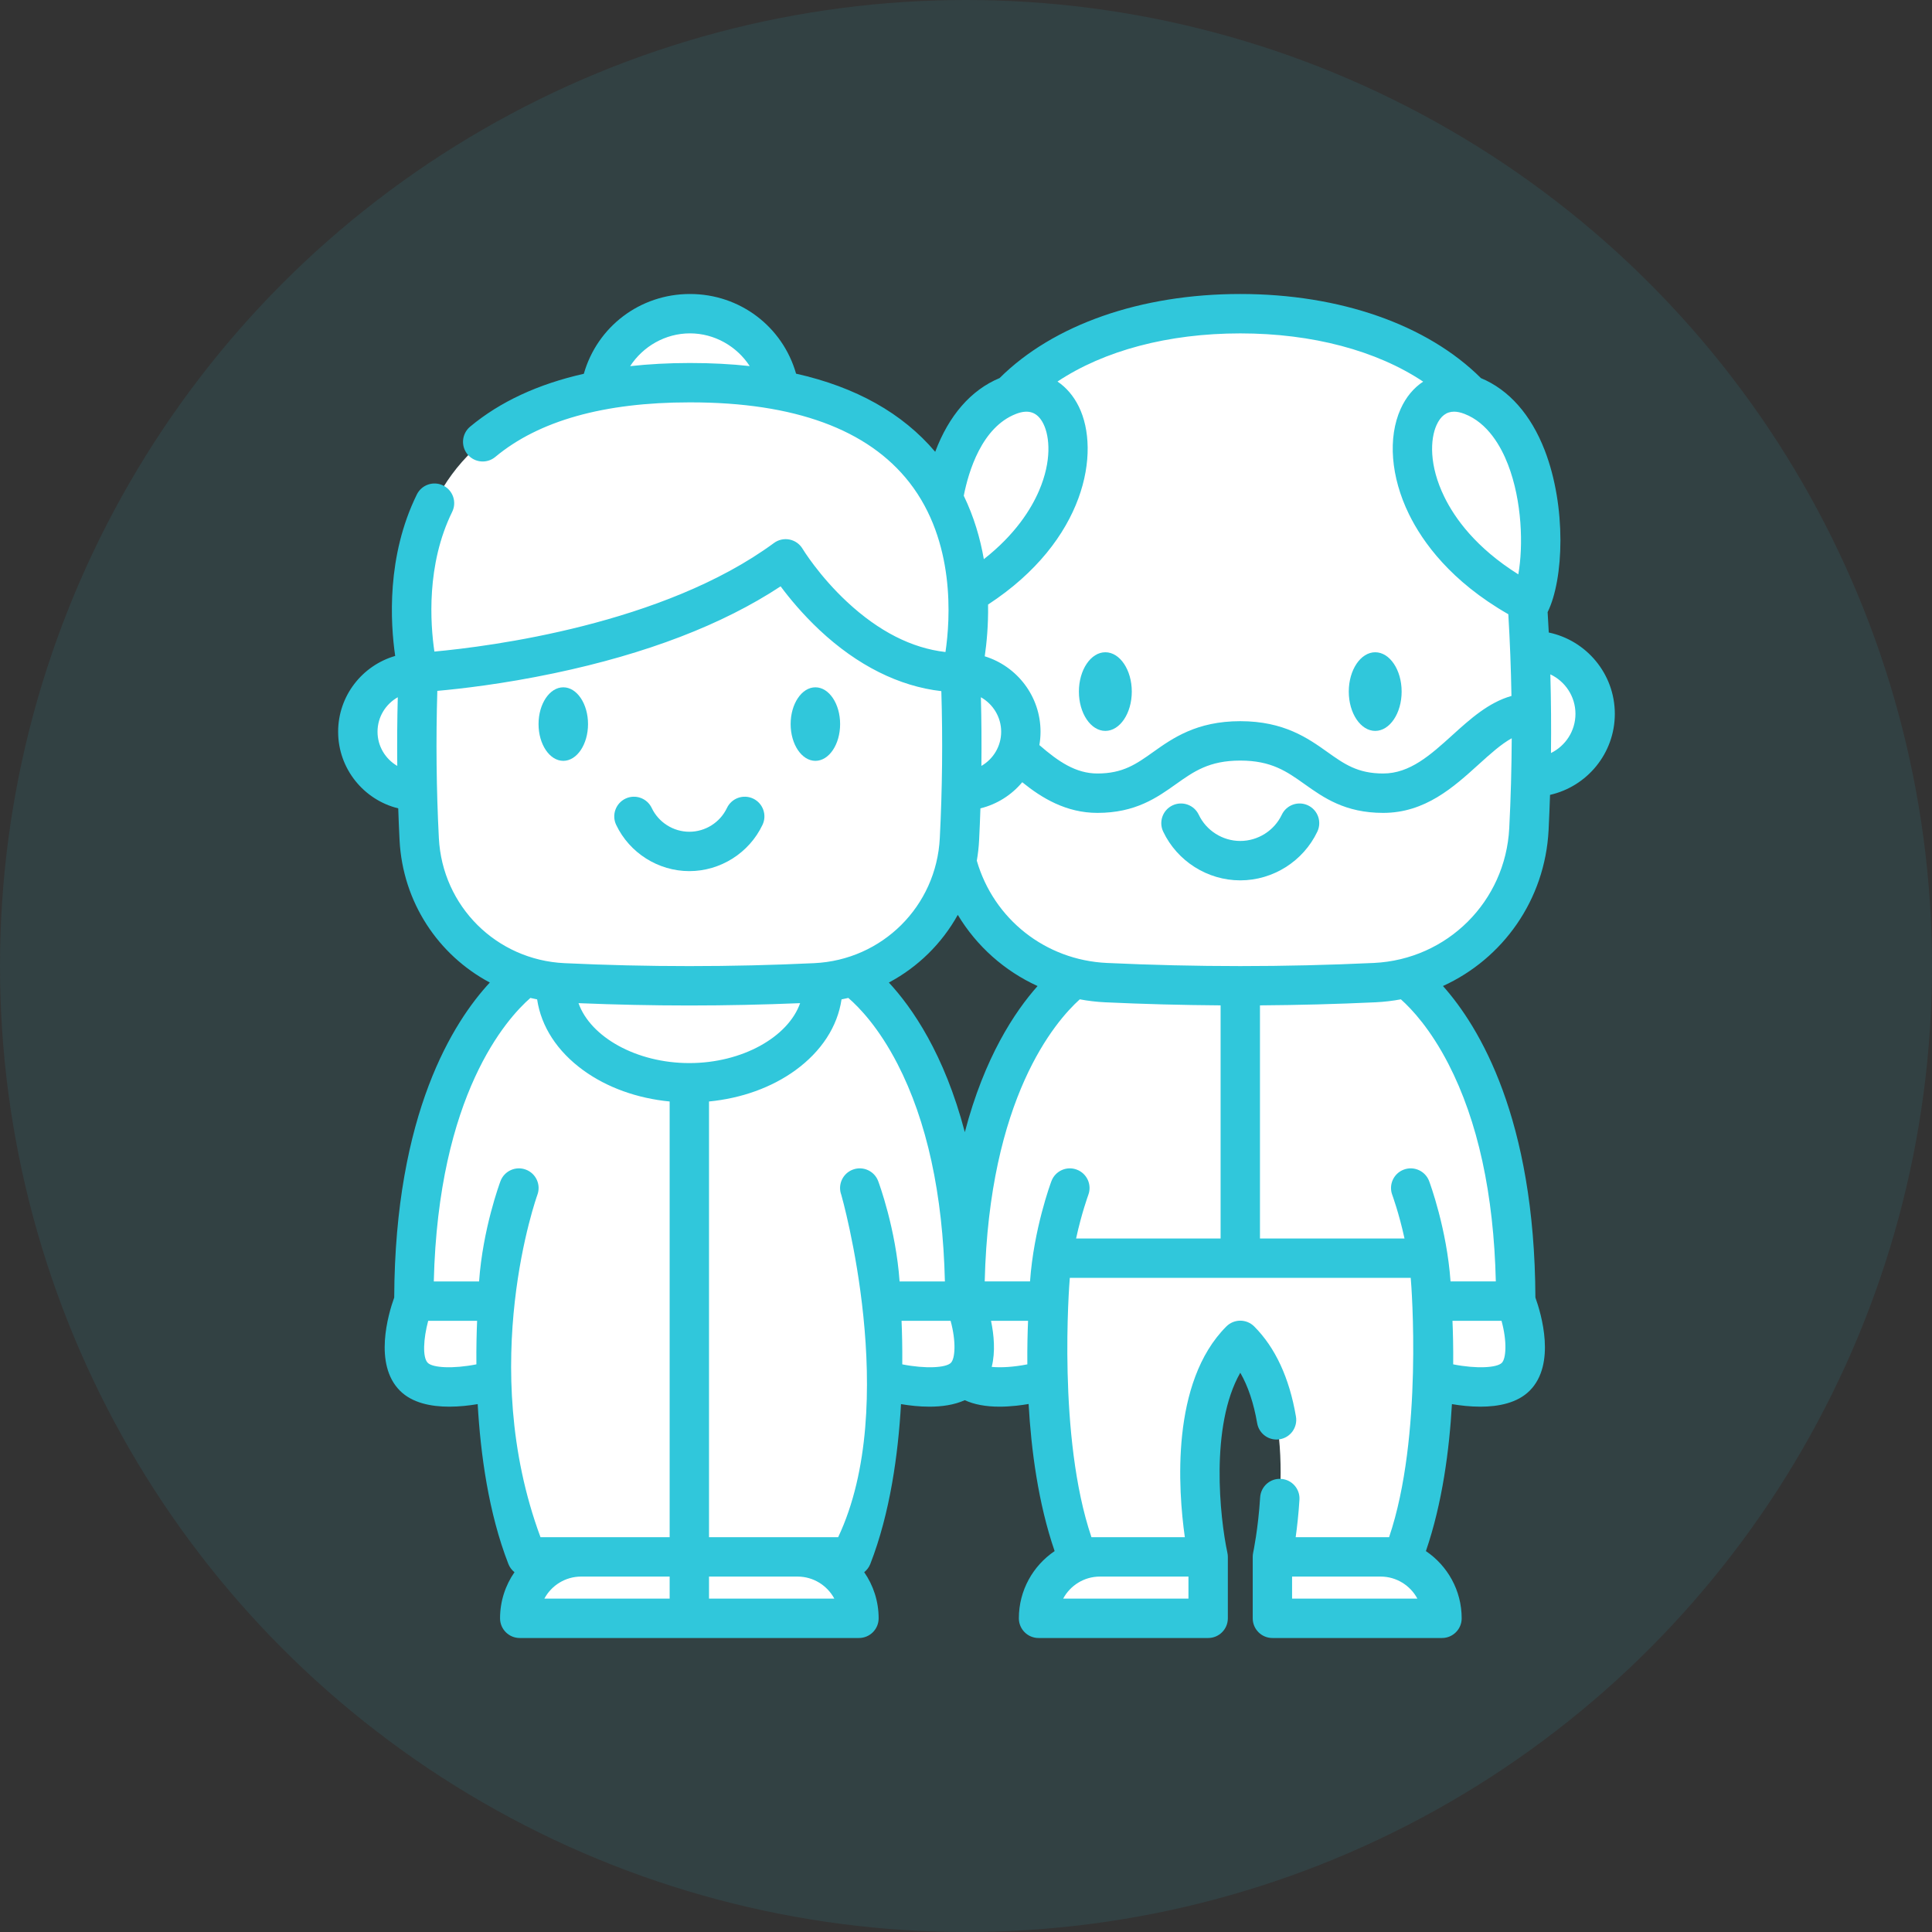 <?xml version="1.0" encoding="UTF-8"?>
<svg width="64px" height="64px" viewBox="0 0 64 64" version="1.1" xmlns="http://www.w3.org/2000/svg" xmlns:xlink="http://www.w3.org/1999/xlink">
    <rect x="0" y="0" width="64" height="64" fill="#333333" stroke="none"/>
    <!-- Generator: sketchtool 61.2 (101010) - https://sketch.com -->
    <title>848EDD3E-A068-45E6-97DA-85AB58FCDDF4</title>
    <desc>Created with sketchtool.</desc>
    <g id="Proceso-E-Commerce-Propuesta" stroke="none" stroke-width="1" fill="none" fill-rule="evenodd">
        <g id="Oncosalud_Wireframes_Desktop_SeresQueridos1" transform="translate(-768, -463)">
            <g id="icon_conyuge_conviviente" transform="translate(768, 463)">
                <circle id="Oval" fill-opacity="0.1" fill="#30C7DB" cx="32" cy="32" r="32"></circle>
                <g id="grandparents" transform="translate(11.13, 9.739)" fill-rule="nonzero">
                    <path d="M23.582,35.961 C23.582,35.961 21.533,36.571 20.83,35.868 C20.128,35.166 20.83,33.363 20.83,33.363 L24.31,31.939 L23.582,35.961 Z" id="Path" fill="#FFFFFF"></path>
                    <path d="M39.081,33.363 C39.081,33.363 39.784,35.166 39.081,35.869 C38.378,36.571 36.33,35.961 36.33,35.961 L35.432,32.209 L39.081,33.363 Z" id="Path" fill="#FFFFFF"></path>
                    <path d="M36.292,33.362 C36.292,33.362 32.104,36.811 29.956,34.662 C27.807,36.811 23.619,33.362 23.619,33.362 L20.83,33.362 C20.83,25.565 23.996,22.99 24.544,22.602 L35.367,22.602 C35.915,22.991 39.081,25.565 39.081,33.362 L36.292,33.362 Z" id="Path" fill="#FFFFFF"></path>
                    <path d="M35.341,41.834 L31.019,41.834 C31.019,41.834 32.103,36.811 29.955,34.662 C27.807,36.811 28.891,41.834 28.891,41.834 L24.569,41.834 C23.186,38.291 23.618,33.362 23.618,33.362 C23.618,32.875 23.664,32.389 23.732,31.939 L36.179,31.939 C36.246,32.389 36.292,32.875 36.292,33.362 C36.292,33.362 36.724,38.291 35.341,41.834 Z" id="Path" fill="#FFFFFF"></path>
                    <path d="M23.273,43.87 L28.892,43.87 L28.892,41.835 L25.308,41.835 C24.184,41.835 23.273,42.746 23.273,43.87 Z" id="Path" fill="#FFFFFF"></path>
                    <path d="M36.638,43.87 L31.02,43.87 L31.02,41.835 L34.603,41.835 C35.727,41.835 36.638,42.746 36.638,43.87 Z" id="Path" fill="#FFFFFF"></path>
                    <path d="M39.599,16.007 L39.612,16.007 C40.772,16.007 41.711,15.067 41.711,13.908 C41.711,12.749 40.772,11.808 39.612,11.808 C39.597,11.808 39.582,11.808 39.567,11.809 L20.345,11.809 C20.33,11.808 20.315,11.808 20.299,11.808 C19.14,11.808 18.2,12.749 18.2,13.908 C18.2,15.067 19.14,16.007 20.299,16.007 L20.313,16.007" id="Path" fill="#FFFFFF"></path>
                    <path d="M29.956,0.652 C34.893,0.652 38.564,2.961 39.1,6.355 C39.573,10.145 39.712,13.936 39.518,17.726 C39.377,20.485 37.168,22.681 34.409,22.811 C32.924,22.881 31.44,22.917 29.956,22.917 C28.471,22.917 26.987,22.881 25.502,22.811 C22.743,22.681 20.535,20.485 20.393,17.726 C20.199,13.936 20.338,10.145 20.811,6.355 C21.348,2.961 25.018,0.652 29.956,0.652 Z" id="Path" fill="#FFFFFF"></path>
                    <path d="M39.518,17.726 C39.376,20.485 37.168,22.681 34.409,22.811 C32.924,22.881 31.439,22.917 29.956,22.917 C29.077,22.917 28.198,22.904 27.319,22.879 L27.311,22.879 C26.708,22.863 26.105,22.839 25.502,22.811 C22.743,22.681 20.535,20.485 20.393,17.726 C20.327,16.443 20.3,15.159 20.311,13.875 L20.312,13.874 C21.805,13.874 22.745,15.805 24.329,16.378 C24.606,16.478 24.901,16.537 25.223,16.537 C27.391,16.537 27.541,14.803 29.956,14.803 C32.371,14.803 32.521,16.537 34.688,16.537 C36.855,16.537 37.846,13.874 39.6,13.874 C39.611,15.158 39.584,16.443 39.518,17.726 L39.518,17.726 Z" id="Path" fill="#FFFFFF"></path>
                    <path d="M20.361,10.255 C19.663,8.858 19.823,4.319 22.291,3.363 C24.76,2.408 25.664,7.511 20.361,10.255 Z" id="Path" fill="#FFFFFF"></path>
                    <path d="M39.55,10.255 C40.248,8.858 40.088,4.319 37.62,3.363 C35.151,2.408 34.247,7.511 39.55,10.255 Z" id="Path" fill="#FFFFFF"></path>
                    <path d="M5.331,35.961 C5.331,35.961 3.283,36.571 2.58,35.868 C1.877,35.166 2.58,33.363 2.58,33.363 L6.06,31.939 L5.331,35.961 Z" id="Path" fill="#FFFFFF"></path>
                    <path d="M20.83,33.363 C20.83,33.363 21.533,35.166 20.83,35.869 C20.128,36.571 18.079,35.961 18.079,35.961 L17.181,32.209 L20.83,33.363 Z" id="Path" fill="#FFFFFF"></path>
                    <path d="M18.042,33.363 C18.042,33.363 18.474,38.29 17.091,41.834 L6.319,41.834 C4.936,38.29 5.369,33.363 5.369,33.363 L2.579,33.363 C2.579,25.565 5.745,22.99 6.294,22.603 L17.117,22.603 C17.665,22.99 20.831,25.565 20.831,33.363 L18.042,33.363 Z" id="Path" fill="#FFFFFF"></path>
                    <path d="M6.087,43.87 L11.705,43.87 L11.705,41.835 L8.122,41.835 C6.998,41.835 6.087,42.746 6.087,43.87 Z" id="Path" fill="#FFFFFF"></path>
                    <path d="M17.323,43.87 L11.705,43.87 L11.705,41.835 L15.289,41.835 C16.412,41.835 17.323,42.746 17.323,43.87 Z" id="Path" fill="#FFFFFF"></path>
                    <circle id="Oval" fill="#FFFFFF" cx="11.726" cy="3.66" r="3.008"></circle>
                    <path d="M20.726,12.54 L11.705,18.466 L4.958,14.013 L2.726,12.54 C2.726,12.54 0.273,2.938 11.705,2.938 L11.747,2.938 C23.178,2.938 20.726,12.54 20.726,12.54 L20.726,12.54 Z" id="Path" fill="#FFFFFF"></path>
                    <path d="M20.713,16.462 L20.726,16.462 C21.809,16.462 22.687,15.584 22.687,14.501 C22.687,13.418 21.809,12.539 20.726,12.539 C20.712,12.539 20.698,12.539 20.684,12.54 L2.727,12.54 C2.713,12.539 2.699,12.539 2.685,12.539 C1.601,12.539 0.724,13.418 0.724,14.501 C0.724,15.584 1.601,16.462 2.685,16.462 L2.697,16.462" id="Path" fill="#FFFFFF"></path>
                    <ellipse id="Oval" fill="#FFFFFF" cx="11.705" cy="22.916" rx="4.424" ry="3.212"></ellipse>
                    <path d="M20.653,18.059 C20.521,20.641 18.455,22.697 15.872,22.818 C13.84,22.914 11.807,22.94 9.774,22.896 C9.772,22.896 9.768,22.896 9.766,22.895 C9.023,22.879 8.281,22.853 7.538,22.818 C4.955,22.697 2.889,20.641 2.757,18.059 C2.662,16.219 2.653,14.38 2.726,12.54 L2.727,12.54 C2.727,12.54 4.849,12.432 7.529,11.829 C9.911,11.293 12.733,10.365 14.895,8.774 C14.895,8.774 17.151,12.54 20.684,12.54 C20.758,14.38 20.747,16.219 20.653,18.059 Z" id="Path" fill="#FFFFFF"></path>
                    <path d="M42.363,13.908 C42.363,12.584 41.423,11.475 40.175,11.214 C40.164,10.988 40.151,10.763 40.137,10.538 C40.674,9.453 40.763,7.044 40.04,5.175 C39.583,3.995 38.854,3.172 37.929,2.787 C36.148,1.014 33.254,0 29.956,0 C26.659,0 23.764,1.014 21.983,2.785 C21.033,3.18 20.301,4.026 19.85,5.228 C18.767,3.949 17.224,3.084 15.241,2.639 C14.797,1.085 13.385,0 11.726,0 C10.066,0 8.653,1.087 8.21,2.643 C6.697,2.984 5.435,3.568 4.443,4.395 C4.166,4.626 4.129,5.037 4.359,5.314 C4.59,5.591 5.001,5.628 5.278,5.397 C6.716,4.198 8.879,3.59 11.705,3.59 L11.747,3.59 C15.185,3.59 17.624,4.484 18.997,6.245 C20.521,8.201 20.351,10.774 20.19,11.86 C19.076,11.733 17.983,11.178 16.935,10.204 C16,9.335 15.46,8.447 15.455,8.438 C15.361,8.281 15.204,8.17 15.024,8.134 C14.844,8.098 14.657,8.139 14.509,8.248 C10.837,10.95 5.075,11.678 3.26,11.845 C3.125,10.924 2.987,8.97 3.849,7.217 C4.008,6.894 3.875,6.503 3.551,6.344 C3.228,6.185 2.837,6.319 2.678,6.642 C1.671,8.69 1.801,10.889 1.961,11.99 C0.871,12.305 0.071,13.311 0.071,14.501 C0.071,15.727 0.921,16.759 2.062,17.039 C2.074,17.391 2.088,17.743 2.106,18.093 C2.211,20.149 3.389,21.9 5.096,22.809 C3.892,24.105 1.954,27.138 1.929,33.243 C1.732,33.79 1.24,35.451 2.119,36.33 C2.525,36.736 3.147,36.859 3.753,36.859 C4.084,36.859 4.41,36.822 4.694,36.774 C4.787,38.415 5.052,40.38 5.712,42.072 C5.754,42.181 5.825,42.272 5.913,42.342 C5.612,42.776 5.435,43.303 5.435,43.87 C5.435,44.23 5.727,44.522 6.087,44.522 L17.323,44.522 C17.684,44.522 17.976,44.23 17.976,43.87 C17.976,43.303 17.799,42.776 17.498,42.342 C17.585,42.272 17.656,42.181 17.699,42.072 C18.359,40.38 18.624,38.415 18.717,36.774 C19,36.822 19.326,36.859 19.657,36.859 C20.064,36.859 20.477,36.803 20.829,36.644 C21.139,36.786 21.523,36.859 21.98,36.859 C22.156,36.859 22.342,36.848 22.54,36.827 C22.681,36.811 22.817,36.792 22.944,36.77 C23.029,38.275 23.259,40.053 23.806,41.643 C23.091,42.126 22.621,42.944 22.621,43.869 C22.621,44.23 22.913,44.522 23.273,44.522 L28.892,44.522 C29.252,44.522 29.544,44.23 29.544,43.869 L29.544,41.835 C29.544,41.786 29.538,41.739 29.528,41.694 C29.28,40.539 28.949,37.496 29.956,35.735 C30.214,36.183 30.401,36.742 30.515,37.405 C30.575,37.76 30.912,37.999 31.267,37.938 C31.622,37.878 31.861,37.541 31.8,37.186 C31.582,35.905 31.116,34.901 30.417,34.201 C30.295,34.079 30.129,34.01 29.956,34.01 C29.783,34.01 29.617,34.079 29.495,34.201 C27.647,36.049 27.896,39.599 28.119,41.182 L25.026,41.183 C23.899,37.861 24.286,32.844 24.309,32.591 L35.602,32.591 C35.626,32.839 36.014,37.856 34.885,41.183 L31.791,41.182 C31.838,40.846 31.886,40.421 31.916,39.942 C31.939,39.583 31.665,39.273 31.306,39.251 C30.947,39.227 30.637,39.502 30.614,39.861 C30.549,40.91 30.384,41.69 30.382,41.698 C30.382,41.698 30.382,41.698 30.382,41.698 C30.373,41.742 30.368,41.788 30.368,41.835 L30.368,43.87 C30.368,44.23 30.66,44.522 31.02,44.522 L36.638,44.522 C36.998,44.522 37.29,44.23 37.29,43.87 C37.29,42.944 36.82,42.126 36.105,41.643 C36.651,40.054 36.882,38.279 36.967,36.774 C37.25,36.822 37.576,36.859 37.908,36.859 C38.514,36.859 39.136,36.736 39.542,36.33 C40.421,35.451 39.928,33.789 39.732,33.243 C39.708,27.311 37.878,24.28 36.67,22.924 C38.656,22.018 40.051,20.07 40.169,17.76 C40.188,17.371 40.204,16.982 40.217,16.592 C41.444,16.315 42.363,15.217 42.363,13.908 L42.363,13.908 Z M11.705,2.286 C11.018,2.286 10.366,2.322 9.745,2.39 C10.17,1.735 10.91,1.304 11.726,1.304 C12.541,1.304 13.28,1.734 13.705,2.388 C13.087,2.32 12.434,2.286 11.747,2.286 L11.705,2.286 Z M24.089,43.217 C24.322,42.784 24.779,42.488 25.304,42.487 L28.239,42.487 L28.239,43.217 L24.089,43.217 Z M31.672,43.217 L31.672,42.487 L34.607,42.487 C35.132,42.488 35.59,42.784 35.822,43.217 L31.672,43.217 Z M38.823,5.646 C39.294,6.864 39.333,8.347 39.166,9.287 C37.761,8.407 37.06,7.427 36.714,6.718 C36.205,5.676 36.247,4.808 36.457,4.343 C36.591,4.046 36.783,3.898 37.039,3.898 C37.143,3.898 37.258,3.923 37.384,3.972 C38.153,4.269 38.591,5.046 38.823,5.646 L38.823,5.646 Z M36.014,2.903 C35.703,3.108 35.445,3.413 35.268,3.807 C34.839,4.759 34.941,6.061 35.542,7.291 C35.995,8.218 36.931,9.519 38.835,10.608 C38.889,11.508 38.923,12.411 38.939,13.315 C38.182,13.529 37.571,14.079 36.978,14.617 C36.258,15.268 35.578,15.884 34.689,15.884 C33.843,15.884 33.401,15.571 32.842,15.173 C32.202,14.718 31.404,14.151 29.956,14.151 C28.508,14.151 27.711,14.718 27.07,15.173 C26.511,15.571 26.07,15.884 25.224,15.884 C24.509,15.884 23.932,15.492 23.301,14.943 C23.325,14.8 23.339,14.652 23.339,14.501 C23.339,13.326 22.56,12.33 21.491,12.002 C21.553,11.573 21.612,10.977 21.601,10.287 C24.846,8.168 25.332,5.211 24.609,3.734 C24.432,3.373 24.188,3.093 23.901,2.9 C25.441,1.875 27.57,1.305 29.956,1.305 C32.343,1.305 34.473,1.876 36.014,2.903 L36.014,2.903 Z M18.315,22.809 C19.276,22.297 20.07,21.518 20.598,20.567 C21.223,21.606 22.145,22.425 23.241,22.925 C22.483,23.777 21.479,25.289 20.831,27.765 C20.152,25.173 19.083,23.637 18.315,22.809 L18.315,22.809 Z M18.67,32.711 C18.547,30.97 17.988,29.458 17.961,29.387 C17.835,29.05 17.459,28.879 17.121,29.006 C16.784,29.132 16.613,29.508 16.74,29.845 C16.746,29.863 18.717,36.775 16.635,41.183 L15.289,41.183 L12.357,41.183 L12.357,26.749 C13.431,26.645 14.428,26.288 15.217,25.716 C16.083,25.087 16.614,24.265 16.747,23.367 C16.823,23.352 16.898,23.337 16.972,23.319 C17.336,23.633 17.979,24.3 18.6,25.503 C19.575,27.394 20.103,29.816 20.171,32.711 L18.67,32.711 L18.67,32.711 Z M11.705,25.477 C9.951,25.477 8.431,24.613 8.034,23.492 C9.254,23.542 10.479,23.569 11.705,23.569 C12.931,23.569 14.156,23.542 15.375,23.492 C14.979,24.613 13.459,25.477 11.705,25.477 L11.705,25.477 Z M21.363,13.358 C21.763,13.583 22.035,14.011 22.035,14.501 C22.035,14.985 21.771,15.407 21.38,15.633 C21.388,14.873 21.383,14.114 21.363,13.358 Z M22.527,3.972 C22.949,3.808 23.247,3.918 23.437,4.307 C23.643,4.728 23.713,5.529 23.291,6.513 C23.027,7.128 22.501,7.969 21.461,8.784 C21.342,8.1 21.135,7.383 20.796,6.683 C20.952,5.886 21.391,4.411 22.527,3.972 L22.527,3.972 Z M1.376,14.501 C1.376,14.011 1.647,13.583 2.047,13.358 C2.027,14.115 2.022,14.875 2.03,15.633 C1.64,15.406 1.376,14.985 1.376,14.501 L1.376,14.501 Z M3.408,18.026 C3.325,16.41 3.308,14.772 3.357,13.147 C4.117,13.079 5.532,12.919 7.221,12.564 C10.285,11.92 12.806,10.952 14.729,9.684 C15.015,10.069 15.451,10.6 16.019,11.133 C17.27,12.305 18.653,12.996 20.053,13.156 C20.102,14.772 20.085,16.407 20.002,18.026 C19.887,20.28 18.098,22.061 15.841,22.167 C13.097,22.297 10.314,22.297 7.569,22.167 C5.313,22.061 3.524,20.28 3.408,18.026 Z M6.44,23.319 C6.514,23.337 6.588,23.352 6.663,23.367 C6.796,24.265 7.327,25.087 8.193,25.716 C8.982,26.288 9.979,26.645 11.053,26.749 L11.053,41.183 L8.122,41.183 L6.775,41.183 C4.651,35.457 6.664,29.862 6.67,29.845 C6.797,29.508 6.626,29.132 6.289,29.006 C5.952,28.879 5.576,29.05 5.449,29.387 C5.423,29.458 4.863,30.97 4.74,32.711 L3.24,32.711 C3.39,26.509 5.658,24.002 6.44,23.319 Z M3.041,35.407 C2.858,35.225 2.898,34.599 3.054,34.015 L4.675,34.015 C4.659,34.384 4.646,34.879 4.651,35.457 C3.88,35.609 3.207,35.573 3.041,35.407 L3.041,35.407 Z M8.122,42.487 L11.053,42.487 L11.053,43.217 L6.903,43.217 C7.136,42.783 7.595,42.487 8.122,42.487 L8.122,42.487 Z M12.357,43.217 L12.357,42.487 L15.289,42.487 C15.815,42.487 16.274,42.783 16.508,43.217 L12.357,43.217 Z M18.759,35.457 C18.764,34.879 18.751,34.384 18.735,34.015 L20.36,34.015 C20.549,34.705 20.51,35.267 20.369,35.407 C20.203,35.573 19.53,35.609 18.759,35.457 L18.759,35.457 Z M21.722,35.541 C21.849,35.037 21.795,34.476 21.699,34.015 L22.926,34.015 C22.91,34.384 22.897,34.879 22.902,35.457 C22.445,35.547 22.025,35.571 21.722,35.541 L21.722,35.541 Z M24.539,29.006 C24.202,28.879 23.826,29.05 23.7,29.387 C23.673,29.458 23.114,30.97 22.991,32.71 L21.49,32.71 C21.637,26.642 23.813,24.111 24.639,23.365 C24.911,23.416 25.188,23.449 25.471,23.463 C26.752,23.523 28.038,23.556 29.304,23.565 L29.304,31.287 L24.517,31.287 C24.699,30.448 24.918,29.855 24.921,29.845 C25.048,29.508 24.877,29.132 24.539,29.006 L24.539,29.006 Z M38.62,35.407 C38.454,35.573 37.781,35.609 37.009,35.457 C37.014,34.879 37.001,34.384 36.985,34.015 L38.61,34.015 C38.8,34.705 38.76,35.267 38.62,35.407 L38.62,35.407 Z M36.85,25.503 C37.825,27.394 38.353,29.816 38.421,32.71 L36.921,32.71 C36.798,30.97 36.238,29.458 36.212,29.387 C36.085,29.05 35.709,28.879 35.372,29.006 C35.035,29.132 34.864,29.508 34.991,29.845 C34.994,29.855 35.213,30.447 35.396,31.287 L30.608,31.287 L30.608,23.565 C31.874,23.556 33.159,23.523 34.44,23.463 C34.725,23.449 35.004,23.416 35.276,23.365 C35.647,23.696 36.258,24.356 36.85,25.503 L36.85,25.503 Z M34.379,22.16 C32.898,22.229 31.41,22.264 29.956,22.264 C28.501,22.264 27.013,22.229 25.533,22.16 C23.502,22.064 21.789,20.709 21.228,18.773 C21.266,18.551 21.293,18.324 21.304,18.093 C21.322,17.742 21.336,17.391 21.348,17.039 C21.898,16.904 22.381,16.595 22.733,16.173 C23.375,16.694 24.186,17.189 25.223,17.189 C26.486,17.189 27.197,16.683 27.825,16.237 C28.415,15.818 28.924,15.456 29.956,15.456 C30.988,15.456 31.497,15.818 32.087,16.237 C32.715,16.683 33.426,17.189 34.689,17.189 C36.081,17.189 37.022,16.336 37.853,15.583 C38.241,15.232 38.596,14.911 38.948,14.717 C38.943,15.712 38.917,16.705 38.866,17.693 C38.742,20.124 36.813,22.045 34.379,22.16 L34.379,22.16 Z M40.248,15.206 C40.258,14.338 40.251,13.468 40.227,12.6 C40.718,12.831 41.059,13.33 41.059,13.908 C41.059,14.478 40.727,14.97 40.248,15.206 L40.248,15.206 Z" id="Shape" fill="#30C7DB"></path>
                    <path d="M25.486,14.473 C25.969,14.473 26.362,13.889 26.362,13.171 C26.362,12.453 25.969,11.868 25.486,11.868 C25.003,11.868 24.61,12.453 24.61,13.171 C24.61,13.889 25.003,14.473 25.486,14.473 Z" id="Path" fill="#30C7DB"></path>
                    <path d="M34.426,14.473 C34.908,14.473 35.301,13.889 35.301,13.171 C35.301,12.453 34.908,11.868 34.426,11.868 C33.943,11.868 33.55,12.453 33.55,13.171 C33.55,13.889 33.943,14.473 34.426,14.473 Z" id="Path" fill="#30C7DB"></path>
                    <path d="M32.199,16.94 C31.874,16.786 31.485,16.924 31.331,17.25 C31.08,17.778 30.54,18.119 29.955,18.119 C29.371,18.119 28.831,17.778 28.58,17.25 C28.426,16.924 28.037,16.786 27.712,16.94 C27.386,17.095 27.248,17.484 27.402,17.809 C27.868,18.79 28.87,19.424 29.955,19.424 C31.041,19.424 32.043,18.79 32.509,17.809 C32.663,17.483 32.525,17.095 32.199,16.94 L32.199,16.94 Z" id="Path" fill="#30C7DB"></path>
                    <path d="M11.705,19.118 C12.736,19.118 13.687,18.516 14.129,17.585 C14.284,17.26 14.145,16.871 13.82,16.716 C13.494,16.562 13.105,16.701 12.951,17.026 C12.724,17.505 12.235,17.814 11.705,17.814 C11.175,17.814 10.687,17.505 10.459,17.026 C10.305,16.701 9.916,16.562 9.591,16.716 C9.265,16.871 9.127,17.26 9.281,17.585 C9.723,18.516 10.675,19.118 11.705,19.118 L11.705,19.118 Z" id="Path" fill="#30C7DB"></path>
                    <path d="M8.349,14.247 C8.349,13.575 7.981,13.029 7.53,13.029 C7.078,13.029 6.71,13.575 6.71,14.247 C6.71,14.919 7.078,15.465 7.53,15.465 C7.981,15.465 8.349,14.919 8.349,14.247 Z" id="Path" fill="#30C7DB"></path>
                    <path d="M15.881,15.465 C16.333,15.465 16.7,14.919 16.7,14.247 C16.7,13.575 16.333,13.029 15.881,13.029 C15.429,13.029 15.061,13.575 15.061,14.247 C15.061,14.919 15.429,15.465 15.881,15.465 Z" id="Path" fill="#30C7DB"></path>
                </g>
            </g>
        </g>
    </g>
</svg>